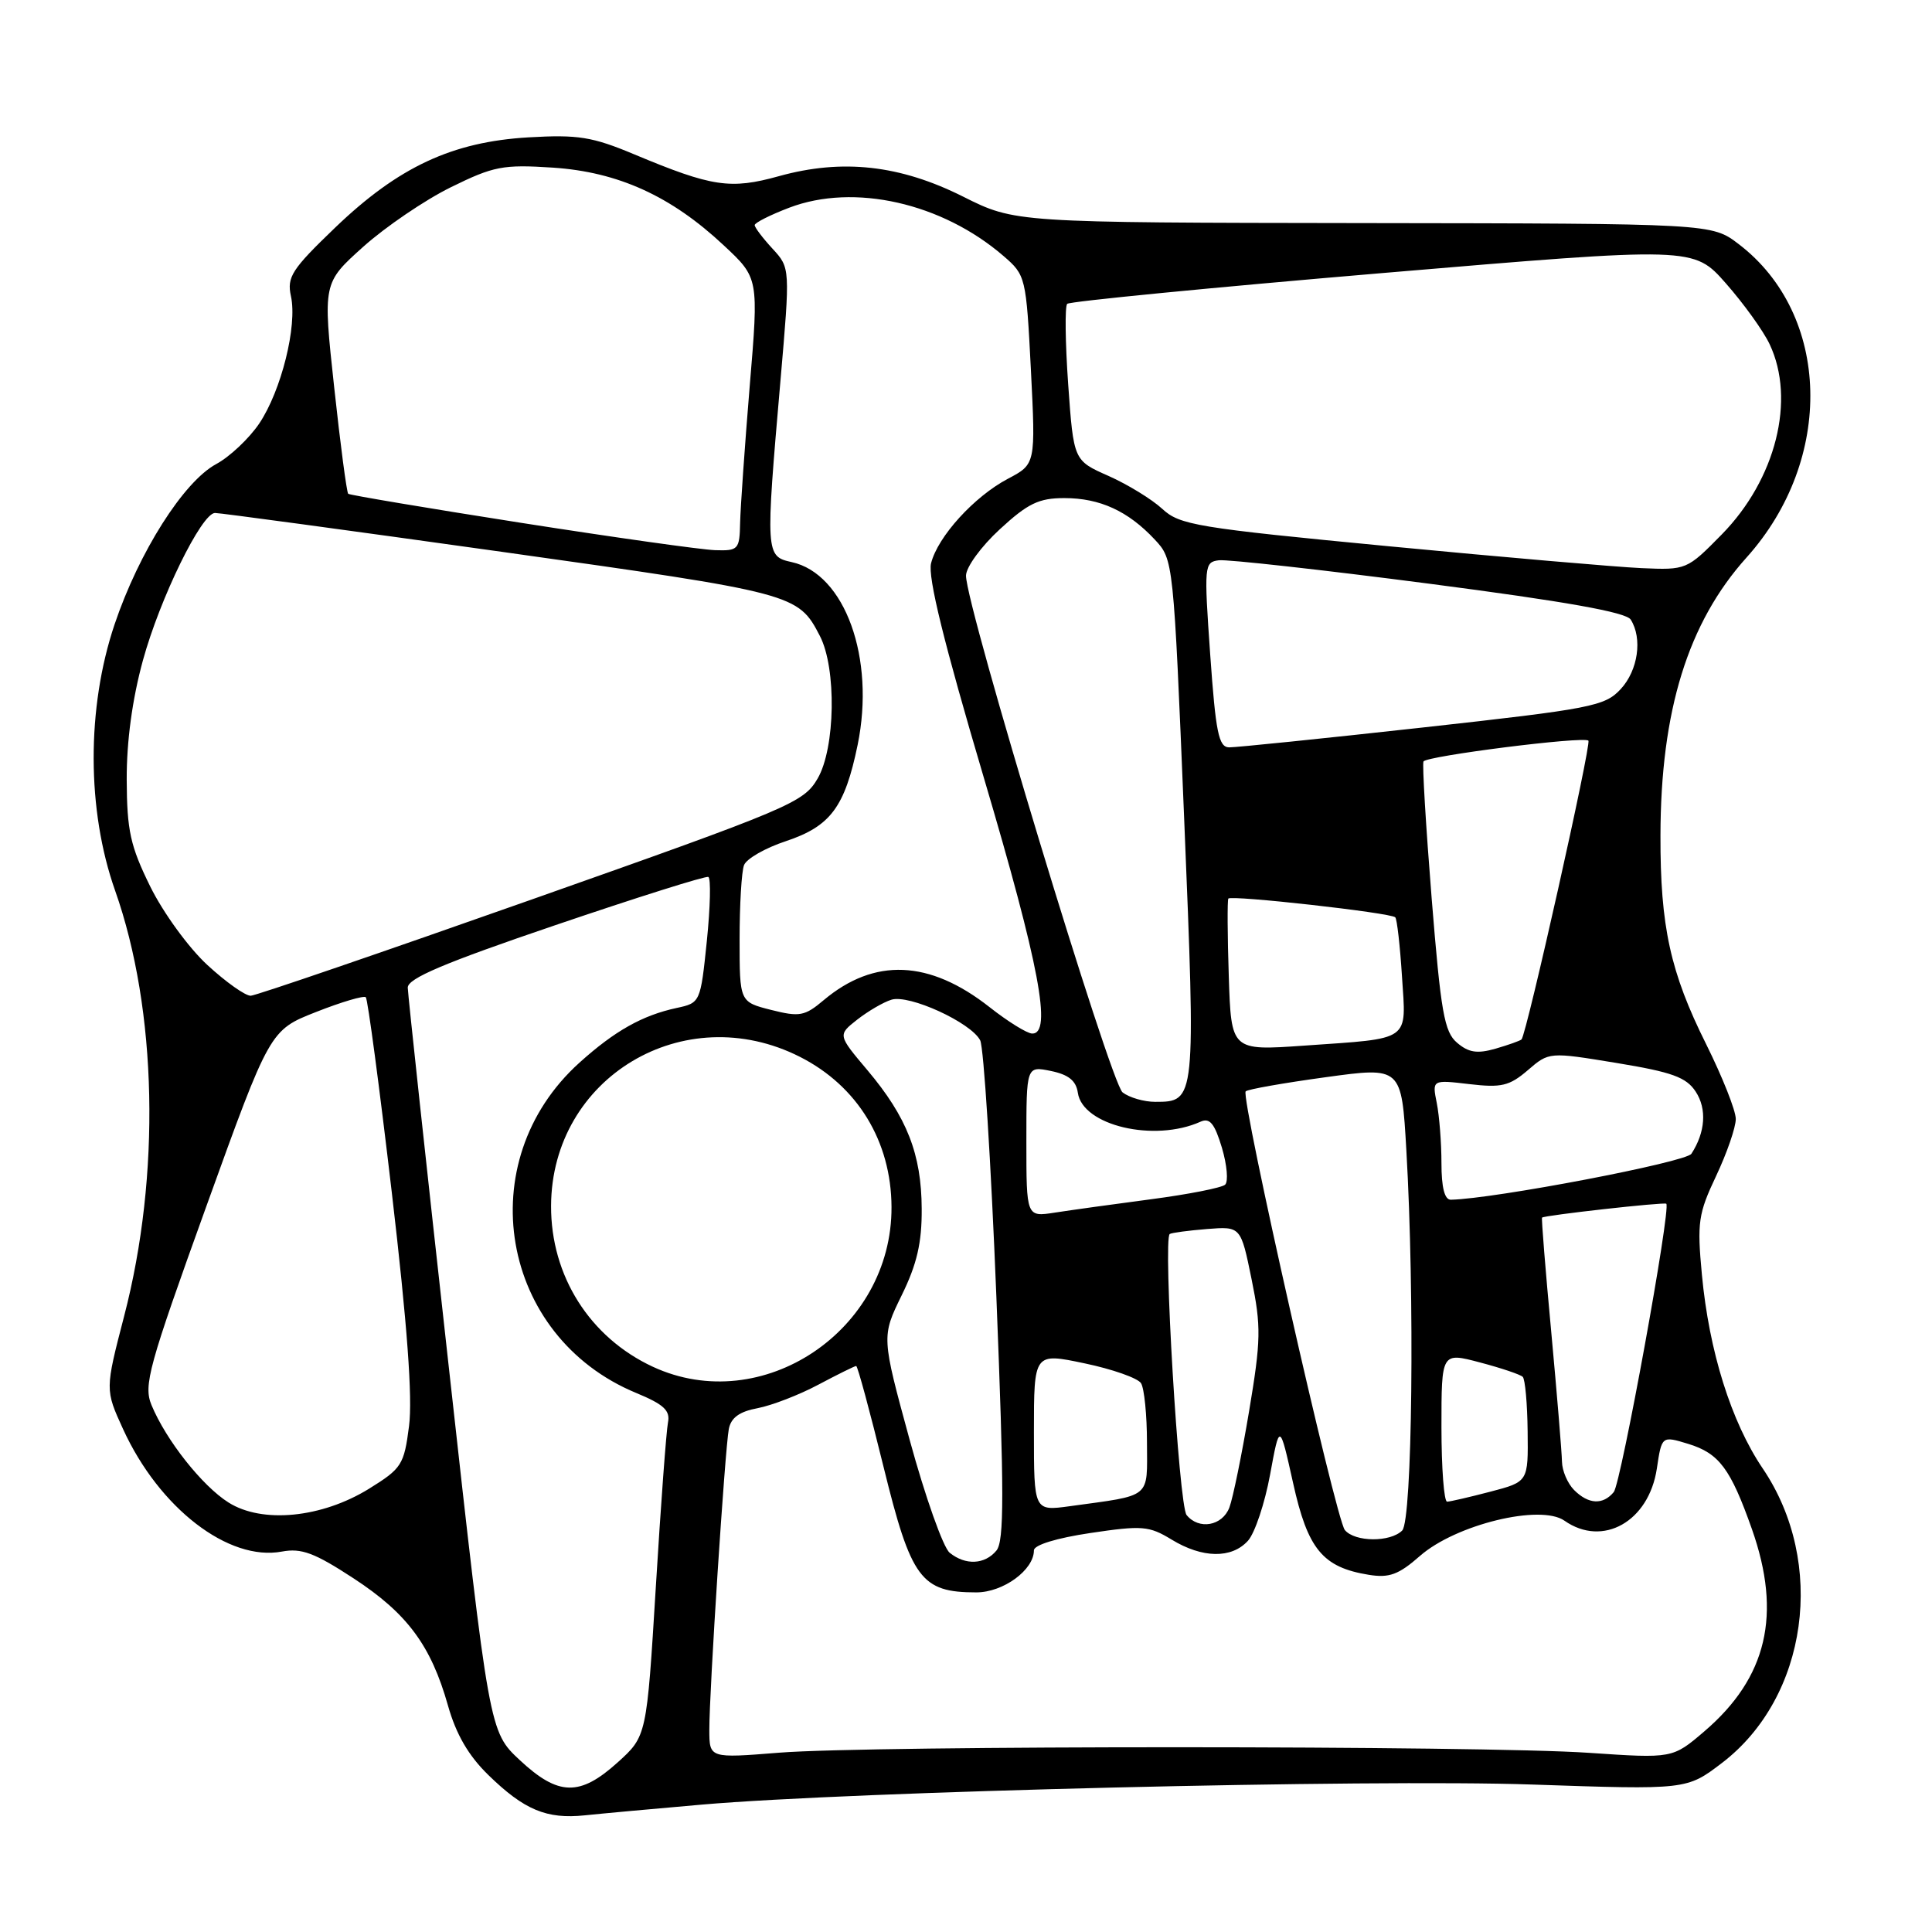 <?xml version="1.0" encoding="UTF-8" standalone="no"?>
<!DOCTYPE svg PUBLIC "-//W3C//DTD SVG 1.1//EN" "http://www.w3.org/Graphics/SVG/1.1/DTD/svg11.dtd" >
<svg xmlns="http://www.w3.org/2000/svg" xmlns:xlink="http://www.w3.org/1999/xlink" version="1.1" viewBox="0 0 256 256">
 <g >
 <path fill="currentColor"
d=" M 93.00 239.12 C 113.01 237.38 181.57 235.72 203.00 236.46 C 223.50 237.16 223.50 237.16 228.17 233.60 C 239.56 224.90 242.03 207.08 233.57 194.58 C 229.39 188.40 226.46 179.04 225.51 168.90 C 224.86 161.98 225.03 160.82 227.40 155.81 C 228.83 152.78 230.00 149.39 230.00 148.27 C 230.00 147.15 228.23 142.70 226.08 138.37 C 221.32 128.83 219.99 122.77 220.02 110.70 C 220.05 94.17 223.66 82.51 231.43 73.87 C 243.10 60.88 242.62 41.68 230.38 32.34 C 226.81 29.62 226.81 29.62 180.66 29.56 C 134.50 29.50 134.50 29.50 127.63 26.06 C 119.27 21.86 111.62 21.01 103.22 23.34 C 96.78 25.13 94.36 24.77 84.06 20.46 C 78.48 18.12 76.60 17.82 70.04 18.20 C 59.92 18.79 52.79 22.12 44.41 30.16 C 38.65 35.69 38.00 36.71 38.55 39.24 C 39.42 43.17 37.27 51.77 34.35 56.12 C 33.01 58.10 30.45 60.52 28.65 61.49 C 24.33 63.82 18.41 73.15 15.18 82.74 C 11.46 93.80 11.49 107.36 15.25 118.00 C 20.84 133.81 21.31 155.72 16.45 174.39 C 13.92 184.14 13.92 184.14 16.31 189.37 C 21.10 199.84 30.29 206.92 37.36 205.59 C 39.94 205.11 41.68 205.76 46.82 209.12 C 53.96 213.78 57.11 218.03 59.36 226.00 C 60.44 229.82 62.08 232.64 64.71 235.20 C 69.46 239.83 72.43 241.07 77.50 240.54 C 79.70 240.31 86.67 239.67 93.00 239.12 Z  M 68.88 233.23 C 64.83 229.45 64.83 229.45 59.45 180.98 C 56.48 154.31 54.05 131.77 54.03 130.87 C 54.01 129.65 58.81 127.61 73.61 122.58 C 84.40 118.91 93.51 116.04 93.86 116.20 C 94.21 116.37 94.12 120.19 93.66 124.69 C 92.82 132.83 92.79 132.89 89.66 133.56 C 85.11 134.54 81.45 136.60 76.78 140.81 C 62.25 153.91 66.24 177.11 84.31 184.58 C 87.96 186.09 88.83 186.90 88.51 188.49 C 88.29 189.60 87.56 199.40 86.90 210.28 C 85.69 230.05 85.69 230.05 81.84 233.53 C 76.82 238.06 73.99 237.99 68.88 233.23 Z  M 93.99 229.24 C 93.97 224.24 96.06 192.06 96.57 189.36 C 96.86 187.85 97.98 187.04 100.39 186.59 C 102.27 186.23 105.90 184.83 108.45 183.47 C 111.01 182.11 113.26 181.00 113.45 181.00 C 113.64 181.00 115.27 187.03 117.08 194.39 C 120.73 209.23 122.04 211.00 129.37 211.00 C 132.93 211.00 137.00 208.03 137.00 205.43 C 137.00 204.72 139.99 203.80 144.49 203.13 C 151.34 202.11 152.25 202.18 155.24 204.00 C 159.32 206.49 163.19 206.55 165.36 204.16 C 166.27 203.15 167.59 199.21 168.29 195.41 C 169.56 188.50 169.56 188.50 171.34 196.50 C 173.28 205.29 175.26 207.68 181.37 208.67 C 184.08 209.11 185.33 208.65 188.15 206.17 C 192.89 202.01 204.12 199.27 207.30 201.50 C 212.38 205.06 218.48 201.62 219.54 194.60 C 220.19 190.25 220.19 190.25 223.70 191.32 C 227.80 192.58 229.30 194.59 232.14 202.62 C 236.12 213.91 234.15 222.29 225.85 229.40 C 221.63 233.01 221.63 233.01 210.56 232.26 C 196.34 231.28 115.37 231.27 103.25 232.24 C 94.00 232.98 94.00 232.98 93.99 229.24 Z  M 125.84 205.75 C 124.98 205.06 122.60 198.34 120.54 190.81 C 116.80 177.11 116.80 177.11 119.48 171.63 C 121.50 167.51 122.16 164.67 122.13 160.17 C 122.10 152.93 120.18 148.03 114.95 141.82 C 111.00 137.14 111.00 137.14 113.58 135.11 C 115.00 134.00 117.04 132.80 118.11 132.47 C 120.44 131.72 128.67 135.49 129.88 137.85 C 130.35 138.76 131.31 154.00 132.02 171.71 C 133.06 197.83 133.07 204.22 132.03 205.46 C 130.49 207.32 127.93 207.44 125.84 205.75 Z  M 178.20 202.74 C 176.99 201.28 164.34 145.32 165.06 144.61 C 165.32 144.34 170.08 143.50 175.63 142.74 C 185.71 141.35 185.71 141.35 186.35 152.43 C 187.47 171.75 187.14 201.46 185.80 202.80 C 184.22 204.38 179.53 204.34 178.20 202.74 Z  M 157.23 200.75 C 156.20 199.48 154.08 164.06 155.00 163.51 C 155.28 163.34 157.50 163.05 159.95 162.85 C 164.41 162.50 164.41 162.50 165.84 169.50 C 167.12 175.78 167.09 177.57 165.51 187.00 C 164.54 192.78 163.37 198.51 162.90 199.75 C 161.97 202.20 158.85 202.75 157.23 200.75 Z  M 30.28 199.09 C 26.80 196.90 22.00 190.83 20.08 186.19 C 18.99 183.57 19.67 181.12 27.32 159.90 C 35.76 136.50 35.76 136.50 41.89 134.09 C 45.26 132.76 48.22 131.89 48.47 132.14 C 48.73 132.39 50.28 144.05 51.92 158.05 C 53.96 175.48 54.68 185.22 54.20 188.96 C 53.54 194.10 53.23 194.58 48.89 197.27 C 42.62 201.14 34.75 201.91 30.28 199.09 Z  M 137.00 189.74 C 137.00 179.24 137.00 179.24 143.71 180.65 C 147.40 181.42 150.77 182.61 151.19 183.28 C 151.62 183.95 151.98 187.50 151.98 191.17 C 152.00 198.66 152.71 198.07 141.75 199.58 C 137.00 200.23 137.00 200.23 137.00 189.74 Z  M 191.00 189.09 C 191.00 179.18 191.00 179.18 196.10 180.53 C 198.91 181.27 201.46 182.13 201.77 182.44 C 202.09 182.75 202.38 186.01 202.42 189.67 C 202.50 196.34 202.50 196.34 197.50 197.65 C 194.75 198.37 192.16 198.97 191.75 198.98 C 191.34 198.99 191.00 194.54 191.00 189.09 Z  M 208.57 197.43 C 207.71 196.56 206.99 194.88 206.97 193.68 C 206.95 192.48 206.31 184.75 205.55 176.51 C 204.78 168.26 204.23 161.44 204.33 161.34 C 204.64 161.03 220.50 159.26 220.79 159.50 C 221.45 160.05 214.80 196.53 213.83 197.71 C 212.39 199.44 210.48 199.34 208.57 197.43 Z  M 86.50 181.10 C 78.15 177.22 72.98 169.06 73.02 159.78 C 73.09 142.77 90.64 132.26 106.00 140.04 C 113.63 143.91 118.09 151.22 118.13 159.93 C 118.21 176.30 100.99 187.82 86.50 181.10 Z  M 136.00 151.25 C 136.00 141.25 136.00 141.25 139.25 141.91 C 141.59 142.39 142.59 143.20 142.82 144.80 C 143.45 149.15 152.95 151.39 159.08 148.63 C 160.30 148.08 160.94 148.86 161.91 152.08 C 162.59 154.37 162.78 156.58 162.33 156.98 C 161.87 157.39 157.45 158.26 152.50 158.91 C 147.55 159.56 141.81 160.36 139.75 160.68 C 136.00 161.26 136.00 161.26 136.00 151.25 Z  M 191.00 154.12 C 191.00 151.44 190.72 147.86 190.38 146.16 C 189.76 143.07 189.76 143.07 194.69 143.65 C 198.94 144.15 200.00 143.90 202.44 141.81 C 205.26 139.38 205.26 139.38 214.21 140.85 C 221.57 142.06 223.44 142.74 224.69 144.65 C 226.19 146.94 225.97 150.03 224.12 152.88 C 223.39 154.00 198.08 158.84 192.25 158.97 C 191.42 158.99 191.00 157.37 191.00 154.12 Z  M 148.75 144.75 C 147.14 143.51 128.00 80.37 128.00 76.28 C 128.00 75.16 130.01 72.40 132.48 70.13 C 136.20 66.70 137.65 66.00 141.03 66.00 C 145.74 66.00 149.47 67.71 153.00 71.48 C 155.49 74.15 155.49 74.15 156.91 108.53 C 158.45 145.93 158.44 146.00 153.07 146.00 C 151.59 146.00 149.65 145.44 148.75 144.75 Z  M 193.07 138.17 C 191.37 136.73 190.92 134.13 189.70 119.00 C 188.93 109.38 188.44 101.23 188.62 100.90 C 189.00 100.17 209.86 97.53 210.47 98.14 C 210.90 98.56 202.28 137.05 201.61 137.73 C 201.42 137.91 199.87 138.46 198.15 138.96 C 195.74 139.65 194.59 139.47 193.07 138.17 Z  M 162.82 129.36 C 162.64 123.94 162.62 119.31 162.76 119.07 C 163.07 118.57 184.28 120.94 184.88 121.55 C 185.11 121.78 185.51 125.30 185.77 129.38 C 186.33 138.10 187.12 137.55 172.82 138.55 C 163.14 139.23 163.14 139.23 162.82 129.36 Z  M 131.12 133.45 C 123.15 127.18 115.87 126.88 109.15 132.52 C 106.63 134.65 105.95 134.77 102.18 133.82 C 98.00 132.76 98.00 132.76 98.00 124.46 C 98.00 119.90 98.26 115.47 98.59 114.63 C 98.91 113.79 101.40 112.36 104.13 111.46 C 110.04 109.49 111.94 106.95 113.64 98.71 C 116.00 87.22 111.97 76.03 104.90 74.48 C 101.44 73.72 101.42 73.41 103.41 50.50 C 104.71 35.50 104.71 35.50 102.36 32.95 C 101.06 31.54 100.00 30.14 100.00 29.83 C 100.00 29.52 102.06 28.48 104.58 27.52 C 113.15 24.25 124.82 26.88 132.98 33.93 C 135.91 36.46 135.97 36.71 136.60 49.00 C 137.23 61.50 137.23 61.50 133.55 63.44 C 129.08 65.80 124.26 71.10 123.37 74.64 C 122.92 76.45 125.07 85.18 130.36 103.04 C 137.73 127.93 139.45 137.06 136.75 136.95 C 136.06 136.92 133.53 135.35 131.12 133.45 Z  M 27.48 127.87 C 25.00 125.59 21.62 120.94 19.91 117.47 C 17.27 112.11 16.82 110.07 16.79 103.32 C 16.77 98.22 17.53 92.64 18.94 87.49 C 21.20 79.27 26.69 68.03 28.48 67.97 C 29.04 67.95 46.15 70.27 66.50 73.12 C 105.36 78.58 105.75 78.68 108.64 84.27 C 110.86 88.56 110.69 99.13 108.34 103.16 C 106.48 106.35 104.83 107.05 70.45 119.19 C 50.68 126.17 33.93 131.91 33.23 131.94 C 32.53 131.97 29.94 130.14 27.48 127.87 Z  M 160.36 86.75 C 159.53 74.92 159.57 74.49 161.50 74.24 C 162.60 74.10 175.13 75.49 189.35 77.34 C 207.48 79.70 215.46 81.12 216.08 82.10 C 217.66 84.60 217.05 88.83 214.75 91.31 C 212.65 93.58 210.90 93.92 188.50 96.40 C 175.30 97.86 163.76 99.04 162.86 99.03 C 161.48 99.00 161.09 97.07 160.36 86.75 Z  M 217.50 75.28 C 214.20 75.13 199.12 73.83 184.00 72.38 C 158.55 69.94 156.31 69.57 154.00 67.42 C 152.62 66.15 149.42 64.19 146.88 63.06 C 142.26 61.02 142.26 61.02 141.54 50.93 C 141.15 45.38 141.09 40.58 141.41 40.26 C 141.73 39.94 160.54 38.10 183.20 36.18 C 224.41 32.69 224.41 32.69 228.69 37.55 C 231.04 40.22 233.65 43.84 234.48 45.60 C 237.97 52.96 235.31 63.52 228.14 70.82 C 223.53 75.51 223.46 75.54 217.50 75.28 Z  M 69.00 69.27 C 56.62 67.33 46.34 65.60 46.14 65.43 C 45.94 65.25 45.10 58.90 44.28 51.31 C 42.78 37.50 42.78 37.50 48.14 32.69 C 51.09 30.05 56.31 26.50 59.74 24.81 C 65.41 22.02 66.64 21.78 73.24 22.21 C 81.89 22.78 88.92 25.97 95.90 32.51 C 100.54 36.84 100.54 36.84 99.34 51.17 C 98.69 59.05 98.12 67.19 98.07 69.25 C 98.00 72.82 97.84 73.00 94.75 72.90 C 92.96 72.84 81.38 71.21 69.00 69.27 Z "/>
</g>
</svg>